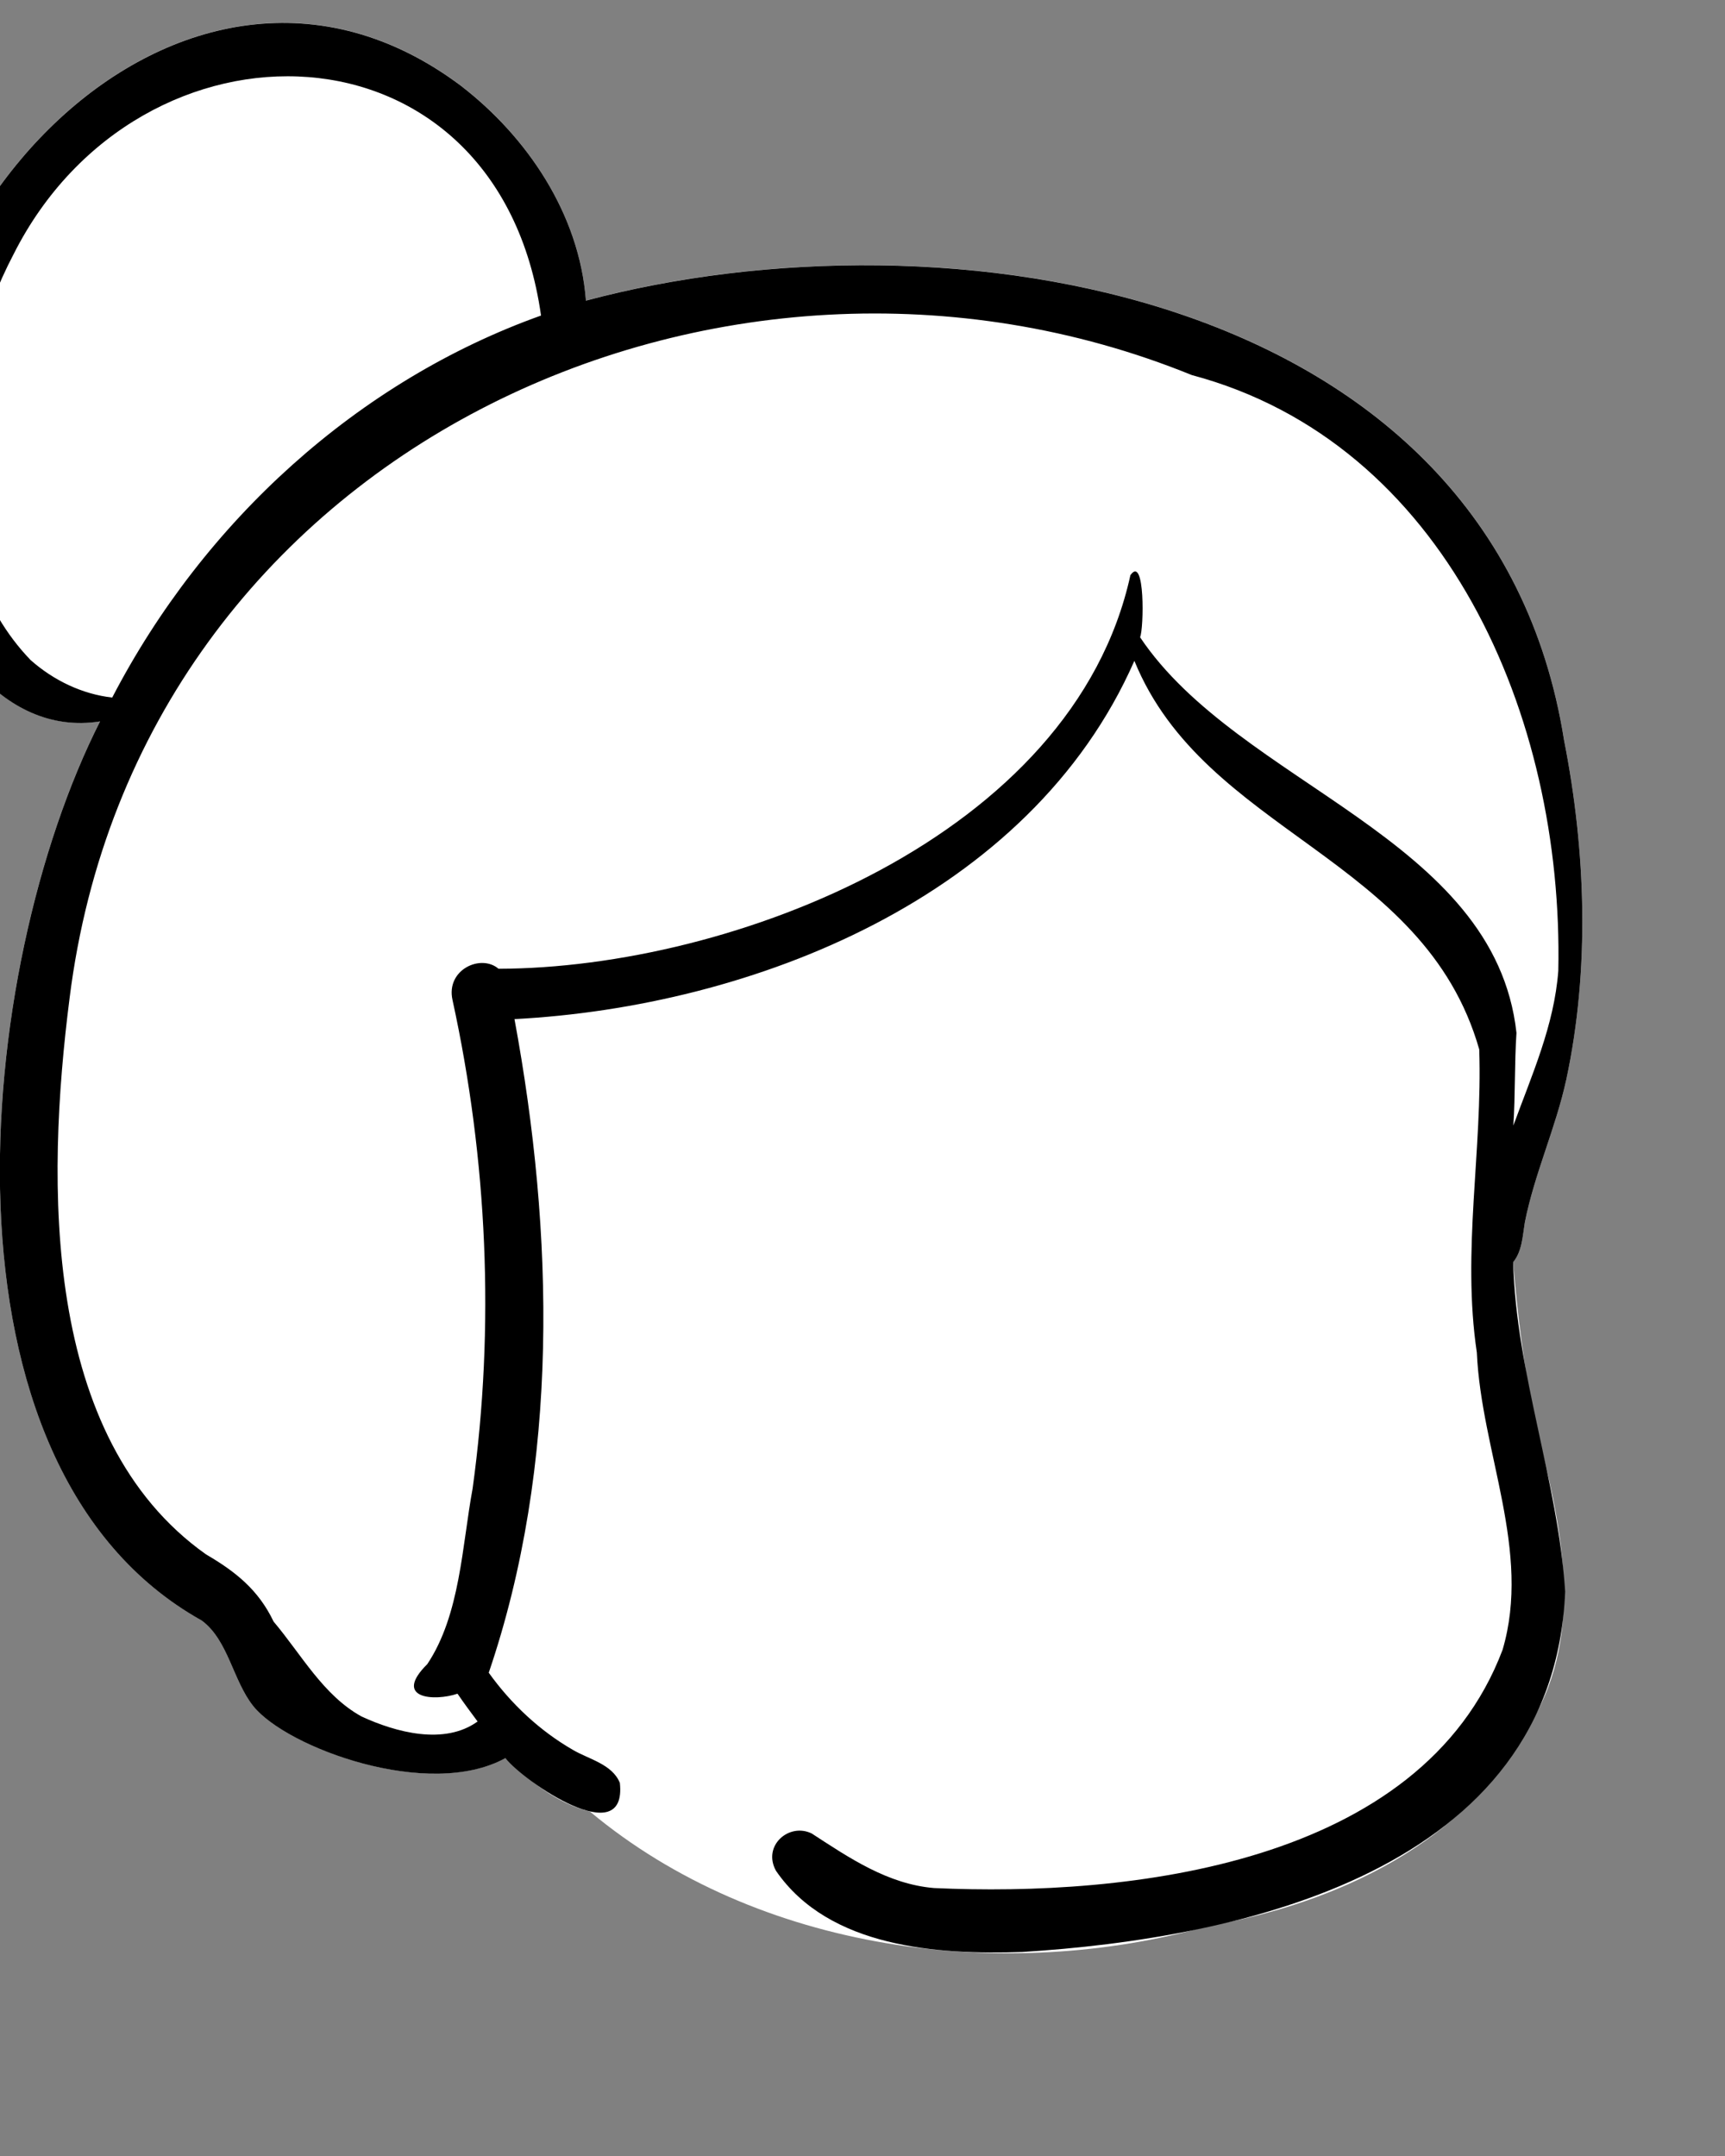 <svg width="36" height="45" viewBox="0 0 36 45" fill="none" xmlns="http://www.w3.org/2000/svg">
<rect x="0" y="0" width="36" height="45" fill="#808080" stroke="none"/>
<g clip-path="url(#clip0_5_180)">
<path fill-rule="evenodd" clip-rule="evenodd" d="M32.641 15.446C31.142 5.988 19.69 4.282 12.228 6.273C12.09 4.454 10.991 2.846 9.62 1.789C3.793 -2.583 -3.105 4.84 -1.724 11.237C-1.476 13.175 0.009 15.387 2.088 15.055C-0.525 20.211 -1.546 30.608 4.211 33.822C4.766 34.234 4.858 35.071 5.286 35.608C5.98 36.474 8.944 37.576 10.548 36.693C11.052 37.175 11.633 37.645 12.313 37.812C15.825 40.743 20.956 41.405 25.233 40.195C27.867 39.729 30.598 38.49 31.953 35.958C33.102 34.031 32.572 31.774 32.046 29.734C31.818 28.612 31.67 27.481 31.579 26.341C31.766 26.114 31.776 25.798 31.823 25.51C32.025 24.491 32.467 23.545 32.688 22.529C33.182 20.222 33.097 17.758 32.641 15.446Z" fill="white"/>
<path fill-rule="evenodd" clip-rule="evenodd" d="M32.521 20.264C32.435 21.404 31.971 22.43 31.583 23.493C31.625 22.864 31.605 22.21 31.648 21.557C31.196 17.468 25.863 16.393 23.793 13.301C23.872 13.127 23.9 11.566 23.591 12.005C22.394 17.468 15.277 20.21 10.404 20.22C10.036 19.904 9.305 20.238 9.443 20.869C10.171 24.2 10.331 27.685 9.863 31.07C9.642 32.265 9.605 33.703 8.918 34.733C8.188 35.457 9.065 35.515 9.548 35.351C9.683 35.549 9.825 35.74 9.967 35.931C9.274 36.431 8.262 36.158 7.544 35.826C6.745 35.385 6.289 34.531 5.71 33.846C5.394 33.183 4.915 32.802 4.299 32.443C0.872 30.014 0.96 24.686 1.452 20.835C2.886 9.376 15.083 3.847 24.871 7.828C30.158 9.237 32.635 14.937 32.521 20.264ZM0.638 13.776C-1.452 11.605 -1.031 7.81 0.283 5.307C2.916 0.078 10.395 0.248 11.291 6.586C7.477 7.949 4.258 10.87 2.342 14.559C1.718 14.49 1.115 14.2 0.638 13.776ZM32.641 15.448C31.142 5.99 19.69 4.284 12.228 6.275C12.091 4.456 10.991 2.848 9.62 1.791C3.793 -2.581 -3.105 4.842 -1.724 11.239C-1.476 13.177 0.009 15.389 2.088 15.057C-0.525 20.213 -1.546 30.61 4.211 33.824C4.766 34.236 4.858 35.073 5.286 35.61C5.98 36.476 8.944 37.578 10.548 36.695C10.929 37.182 13.094 38.666 12.936 37.212C12.777 36.82 12.285 36.718 11.957 36.524C11.269 36.128 10.67 35.569 10.2 34.913C11.677 30.573 11.564 25.74 10.737 21.271C15.679 21.012 21.494 18.753 23.674 13.793C25.147 17.403 29.717 17.867 30.871 21.903C30.941 24.022 30.505 26.11 30.821 28.231C30.914 30.308 31.966 32.372 31.358 34.435C29.657 38.935 23.535 39.595 19.489 39.407C18.529 39.325 17.731 38.783 16.941 38.269C16.468 38.035 15.904 38.525 16.195 39.048C17.302 40.659 19.58 40.8 21.329 40.742C25.869 40.462 32.429 39.063 32.664 33.218C32.515 30.901 31.643 28.683 31.579 26.343C31.766 26.116 31.776 25.8 31.823 25.512C32.025 24.493 32.467 23.547 32.688 22.531C33.182 20.224 33.097 17.76 32.641 15.448Z" fill="black"/>
</g>
<defs>
<clipPath id="clip0_5_180">
<rect width="36" height="45" fill="white"/>
</clipPath>
</defs>
</svg>
